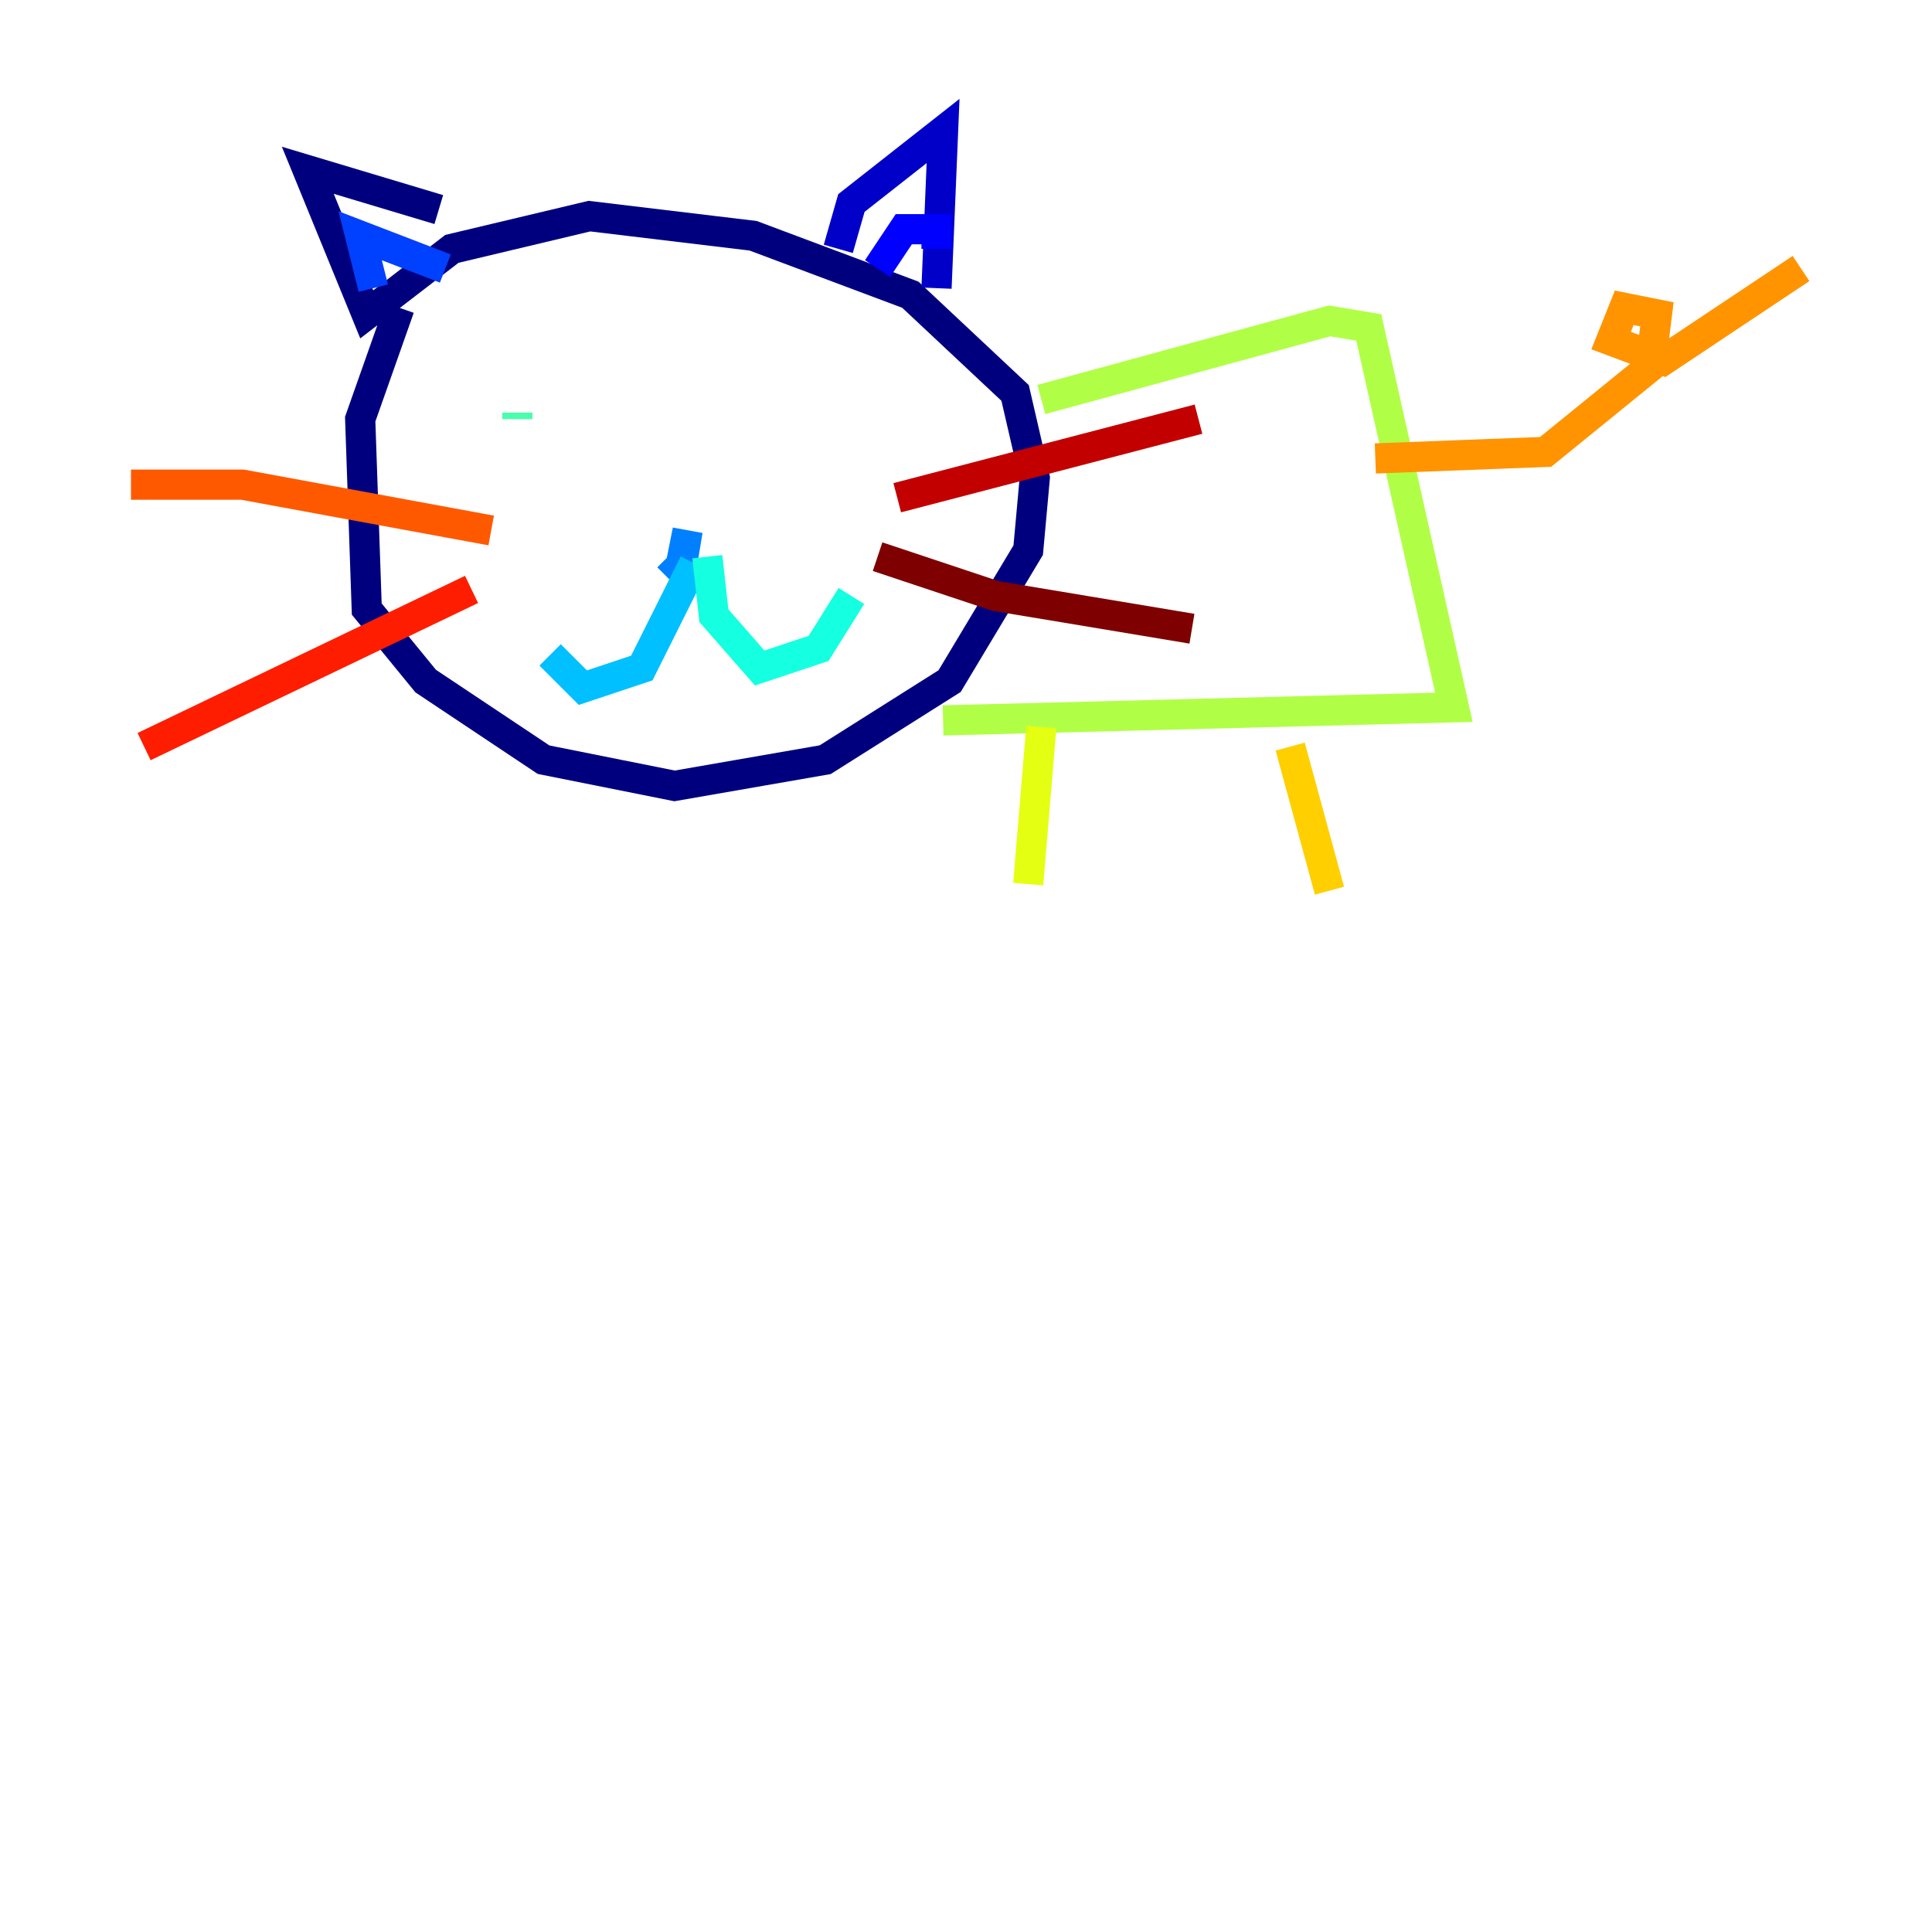 <?xml version="1.0" encoding="utf-8" ?>
<svg baseProfile="tiny" height="128" version="1.2" viewBox="0,0,128,128" width="128" xmlns="http://www.w3.org/2000/svg" xmlns:ev="http://www.w3.org/2001/xml-events" xmlns:xlink="http://www.w3.org/1999/xlink"><defs /><polyline fill="none" points="26.468,20.393 23.864,27.77 24.298,40.352 28.203,45.125 36.014,50.332 44.691,52.068 54.671,50.332 62.915,45.125 68.122,36.447 68.556,31.675 67.254,26.034 60.312,19.525 49.898,15.62 39.051,14.319 29.939,16.488 24.298,20.827 20.393,11.281 29.071,13.885" stroke="#00007f" stroke-width="2" /><polyline fill="none" points="55.539,16.488 56.407,13.451 62.481,8.678 62.047,19.091" stroke="#0000c8" stroke-width="2" /><polyline fill="none" points="58.142,17.79 59.878,15.186 62.047,15.186 62.047,16.488" stroke="#0000ff" stroke-width="2" /><polyline fill="none" points="24.732,19.091 23.864,15.62 29.505,17.79" stroke="#0040ff" stroke-width="2" /><polyline fill="none" points="44.258,36.881 45.125,37.749 45.559,35.146 45.125,37.315" stroke="#0080ff" stroke-width="2" /><polyline fill="none" points="45.993,37.315 42.522,44.258 38.617,45.559 36.447,43.39" stroke="#00c0ff" stroke-width="2" /><polyline fill="none" points="46.861,36.881 47.295,40.786 50.332,44.258 54.237,42.956 56.407,39.485" stroke="#15ffe1" stroke-width="2" /><polyline fill="none" points="34.278,27.77 34.278,27.336" stroke="#49ffad" stroke-width="2" /><polyline fill="none" points="50.766,25.166 50.766,25.166" stroke="#7cff79" stroke-width="2" /><polyline fill="none" points="68.99,26.468 88.081,21.261 90.685,21.695 96.325,46.861 62.481,47.729" stroke="#b0ff46" stroke-width="2" /><polyline fill="none" points="68.99,48.163 68.122,58.576" stroke="#e4ff12" stroke-width="2" /><polyline fill="none" points="85.478,49.464 88.081,59.01" stroke="#ffcf00" stroke-width="2" /><polyline fill="none" points="91.119,30.373 102.4,29.939 109.342,24.298 109.776,20.827 107.607,20.393 106.739,22.563 110.21,23.864 119.322,17.79" stroke="#ff9400" stroke-width="2" /><polyline fill="none" points="32.542,35.146 16.054,32.108 8.678,32.108" stroke="#ff5900" stroke-width="2" /><polyline fill="none" points="31.241,39.051 9.546,49.464" stroke="#ff1d00" stroke-width="2" /><polyline fill="none" points="59.444,32.976 79.403,27.77" stroke="#c30000" stroke-width="2" /><polyline fill="none" points="58.142,36.881 65.953,39.485 78.969,41.654" stroke="#7f0000" stroke-width="2" /></svg>